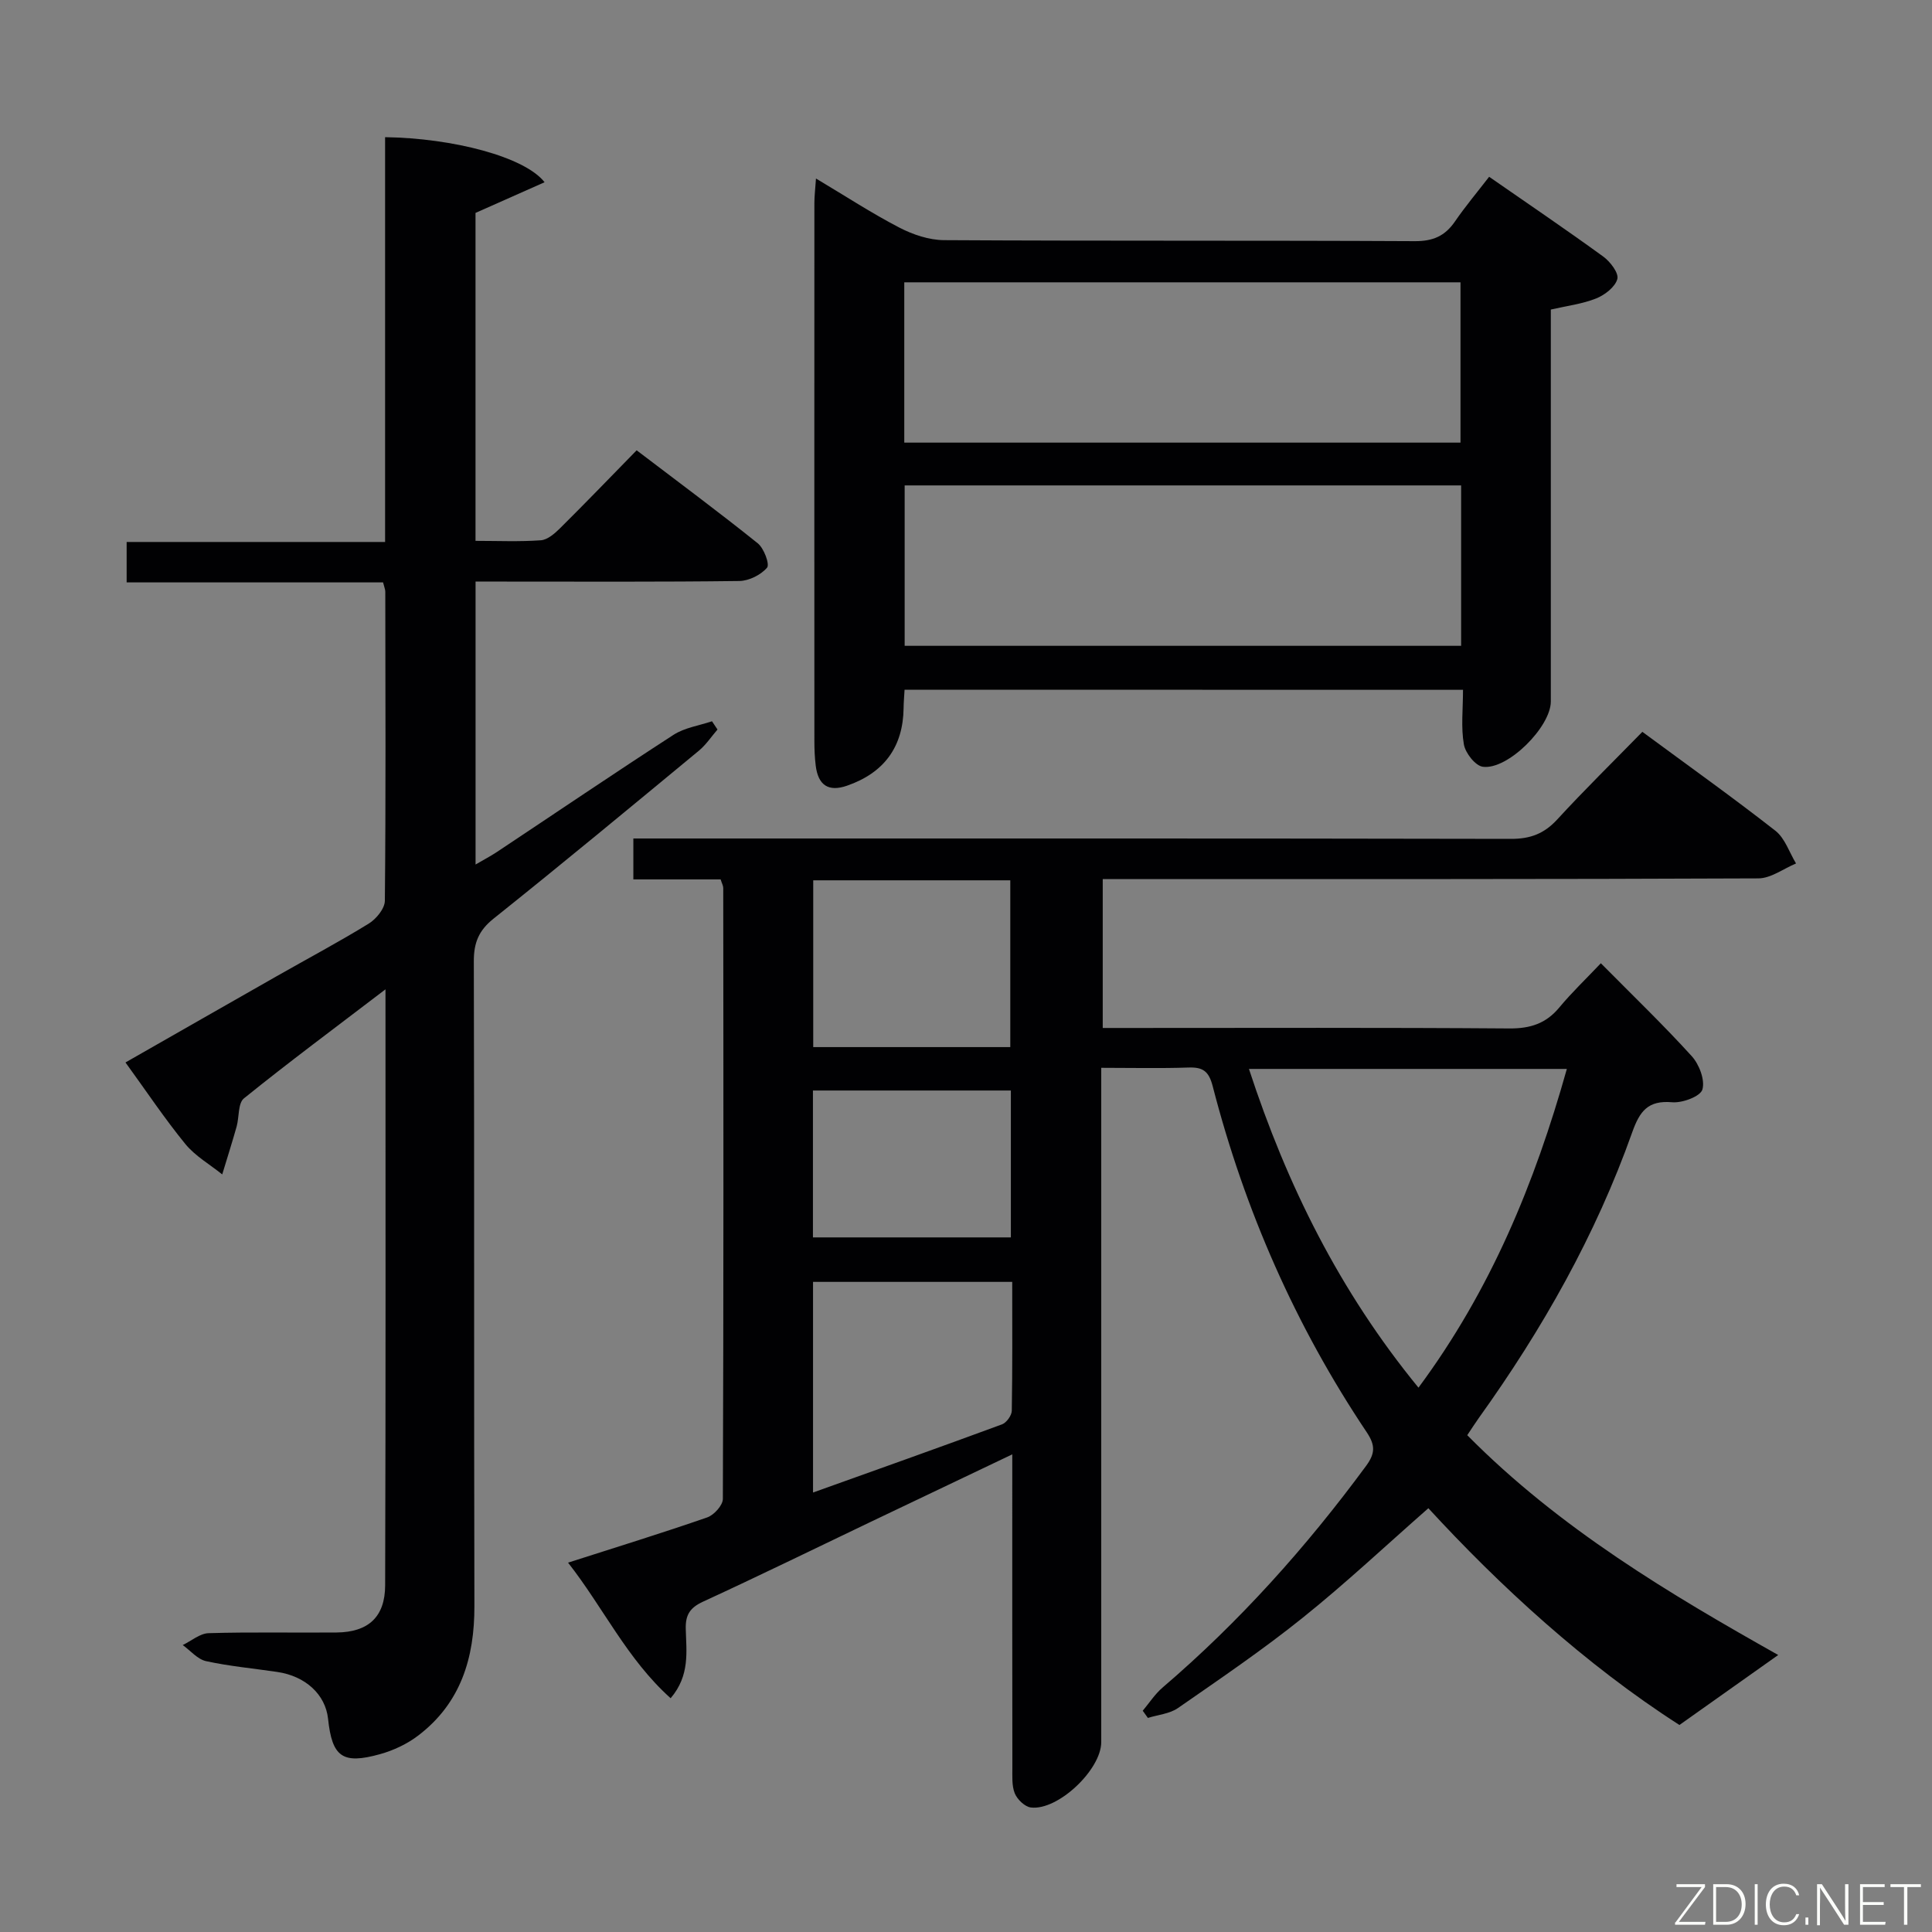 <svg enable-background="new 0 0 400 400" viewBox="0 0 400 400" xmlns="http://www.w3.org/2000/svg"><rect x="0" y="0" width="400" height="400" fill="#808080" stroke="none"/><path d="m331.44 199.43c6.76 6.83 13.01 12.84 18.82 19.24 1.55 1.71 2.78 4.95 2.2 6.91-.42 1.42-4.13 2.81-6.24 2.63-5.03-.44-6.73 1.84-8.29 6.23-7.56 21.3-18.6 40.79-31.75 59.13-.76 1.06-1.46 2.17-2.4 3.57 19.14 19.37 42.14 32.99 64.38 45.51-6.45 4.57-13.09 9.27-20.45 14.49-19.51-12.51-37.28-28.88-51.98-44.88-8.74 7.67-17.09 15.52-26.01 22.67-8.28 6.65-17.1 12.64-25.83 18.7-1.72 1.2-4.14 1.39-6.23 2.05-.36-.5-.71-.99-1.07-1.49 1.36-1.62 2.54-3.46 4.12-4.81 15.9-13.6 29.74-29.06 42.13-45.89 1.9-2.59 1.91-4.28.13-6.95-14.75-22.01-25.26-45.97-31.88-71.6-.8-3.11-1.97-4.02-5-3.92-5.8.2-11.61.06-18.09.06v6.13 133.48c0 5.7-8.98 14.23-14.58 13.53-1.25-.16-2.81-1.67-3.32-2.92-.65-1.61-.49-3.59-.5-5.42-.03-19.5-.02-38.99-.02-58.49 0-1.79 0-3.57 0-6.28-10.33 4.93-19.86 9.47-29.38 14.01-11.54 5.52-23.03 11.14-34.65 16.49-2.68 1.24-3.65 2.71-3.57 5.63.11 4.68.91 9.62-3.13 14.36-9.03-8.09-13.92-18.74-21.24-28.07 10-3.21 19.47-6.12 28.82-9.37 1.4-.49 3.23-2.51 3.23-3.83.16-42.16.12-84.32.08-126.48 0-.46-.27-.91-.54-1.78-5.89 0-11.82 0-18.07 0 0-2.83 0-5.23 0-8.47h6.24c58.49 0 116.98-.04 175.47.08 4.01.01 6.87-1.08 9.58-4.03 5.62-6.12 11.57-11.95 17.61-18.13 9.49 7 18.68 13.54 27.55 20.48 1.98 1.55 2.88 4.48 4.27 6.77-2.6 1.08-5.2 3.08-7.8 3.09-43.16.19-86.32.14-129.48.14-1.98 0-3.95 0-6.26 0v30.83h5.19c26.33 0 52.66-.1 78.98.1 4.35.03 7.61-1.01 10.38-4.37 2.56-3.08 5.47-5.85 8.58-9.13zm-37.76 87.87c15-20.25 24.06-42.31 30.72-65.99-22.12 0-43.64 0-65.82 0 7.89 24.1 18.77 46.04 35.1 65.99zm-84.11-21.9c-14.2 0-27.74 0-41.24 0v43.61c13.32-4.77 26.25-9.36 39.12-14.11.93-.34 2.01-1.84 2.03-2.82.15-8.79.09-17.58.09-26.68zm-.4-48.61c0-11.57 0-23.05 0-34.53-13.82 0-27.21 0-40.8 0v34.53zm.12 8.99c-14.08 0-27.5 0-40.98 0v30.41h40.98c0-10.31 0-20.22 0-30.41z" fill="#010103"/><path d="m79.81 204.83c-10.46 7.98-20.03 15.09-29.3 22.57-1.26 1.01-.97 3.88-1.52 5.85-.94 3.32-1.98 6.6-2.98 9.9-2.58-2.08-5.6-3.8-7.65-6.31-4.29-5.26-8.07-10.93-12.38-16.87 10.6-6.05 20.95-11.97 31.31-17.86 6.36-3.62 12.83-7.06 19.06-10.89 1.54-.95 3.32-3.11 3.33-4.73.21-21.33.12-42.66.09-63.99 0-.47-.22-.94-.46-1.92-17.52 0-35.12 0-53.09 0 0-2.93 0-5.34 0-8.37h53.51c0-28.33 0-56.07 0-83.81 14.08.2 28.92 4.07 33.02 9.33-4.84 2.15-9.38 4.16-14.3 6.35v67.9c4.64 0 9.1.2 13.52-.12 1.4-.1 2.89-1.41 4-2.51 5.2-5.16 10.28-10.43 15.84-16.12 8.57 6.52 16.94 12.73 25.07 19.25 1.29 1.03 2.52 4.36 1.93 5.05-1.28 1.5-3.74 2.73-5.74 2.76-16.33.21-32.66.12-48.99.12-1.79 0-3.58 0-5.62 0v58.58c1.72-1.01 3.11-1.73 4.41-2.59 12.19-8.1 24.3-16.32 36.59-24.27 2.3-1.48 5.29-1.9 7.95-2.8.38.57.76 1.14 1.14 1.71-1.27 1.47-2.37 3.15-3.84 4.37-14.12 11.67-28.22 23.36-42.53 34.79-3.08 2.46-4.09 5.01-4.08 8.82.12 44.49.01 88.98.12 133.48.03 10.74-2.81 20.09-11.61 26.81-2.3 1.76-5.13 3.09-7.93 3.87-7.78 2.17-9.92.58-10.76-7.33-.54-5.01-4.65-8.83-10.51-9.69-4.92-.73-9.91-1.18-14.76-2.24-1.76-.39-3.22-2.18-4.82-3.33 1.79-.86 3.56-2.41 5.37-2.46 8.82-.26 17.66-.06 26.49-.14 6.54-.06 10.04-3.2 10.05-9.77.13-40.67.07-81.32.07-123.39z" fill="#010103"/><path d="m187.28 142.8c-.08 1.49-.19 2.64-.2 3.8-.1 8.02-4.02 13.4-11.71 16.07-3.82 1.32-5.99-.05-6.49-4.2-.2-1.65-.27-3.32-.27-4.99-.01-37.15-.02-74.3 0-111.45 0-1.43.18-2.86.33-5.07 6.14 3.66 11.54 7.19 17.24 10.15 2.81 1.46 6.16 2.59 9.27 2.61 32.48.19 64.97.04 97.46.21 3.78.02 6.25-1.06 8.32-4.07 2.15-3.13 4.6-6.05 7.08-9.26 8.14 5.65 15.98 10.96 23.64 16.53 1.44 1.05 3.24 3.41 2.9 4.64-.45 1.65-2.59 3.3-4.38 4.02-2.88 1.15-6.06 1.53-9.39 2.3v21.18 59.97c0 5.24-8.92 14.21-14.08 13.51-1.55-.21-3.61-2.84-3.92-4.63-.62-3.54-.18-7.26-.18-11.3-38.65-.02-76.87-.02-115.62-.02zm-.06-51.16h115.16c0-11.31 0-22.32 0-33.19-38.63 0-76.82 0-115.16 0zm.08 42.07h115.21c0-11.19 0-22.09 0-33.21-38.54 0-76.76 0-115.21 0z" fill="#010103"/><g fill="#fbfcfa"><path d="m346.9 398 5.4-7.3h-5.2v-.6h5.9v.6l-5.4 7.2h5.5l-.1.6h-6.2v-.5z"/><path d="m354.7 390.1h2.8c2.3 0 3.9 1.6 3.9 4.1s-1.6 4.3-3.9 4.3h-2.8zm.6 7.8h2c2.2 0 3.3-1.6 3.3-3.6 0-1.8-1-3.6-3.3-3.6h-2z"/><path d="m363.9 390.1v8.4h-.6v-8.4h1.6z"/><path d="m372.5 396.3c-.4 1.3-1.4 2.3-3.2 2.3-2.4 0-3.7-1.9-3.7-4.3 0-2.3 1.2-4.3 3.7-4.3 1.8 0 2.9 1 3.2 2.4h-.6c-.4-1.1-1.1-1.8-2.5-1.8-2.1 0-3 1.9-3 3.7s.9 3.7 3 3.7c1.4 0 2.1-.7 2.5-1.7z"/><path d="m373.8 398.5v-1.5h.6v1.5z"/><path d="m376.2 398.5v-8.4h1c1.3 2 4.4 6.7 4.9 7.6-.1-1.2-.1-2.4-.1-3.8v-3.8h.7v8.4h-.9c-1.2-1.9-4.4-6.8-5-7.7.1 1.1 0 2.3 0 3.9v3.9h-.6z"/><path d="m390 394.4h-4.3v3.5h4.7l-.1.6h-5.2v-8.4h5.1v.6h-4.5v3.1h4.3z"/><path d="m394.2 390.7h-2.8v-.6h6.3v.6h-2.8v7.8h-.7z"/></g></svg>